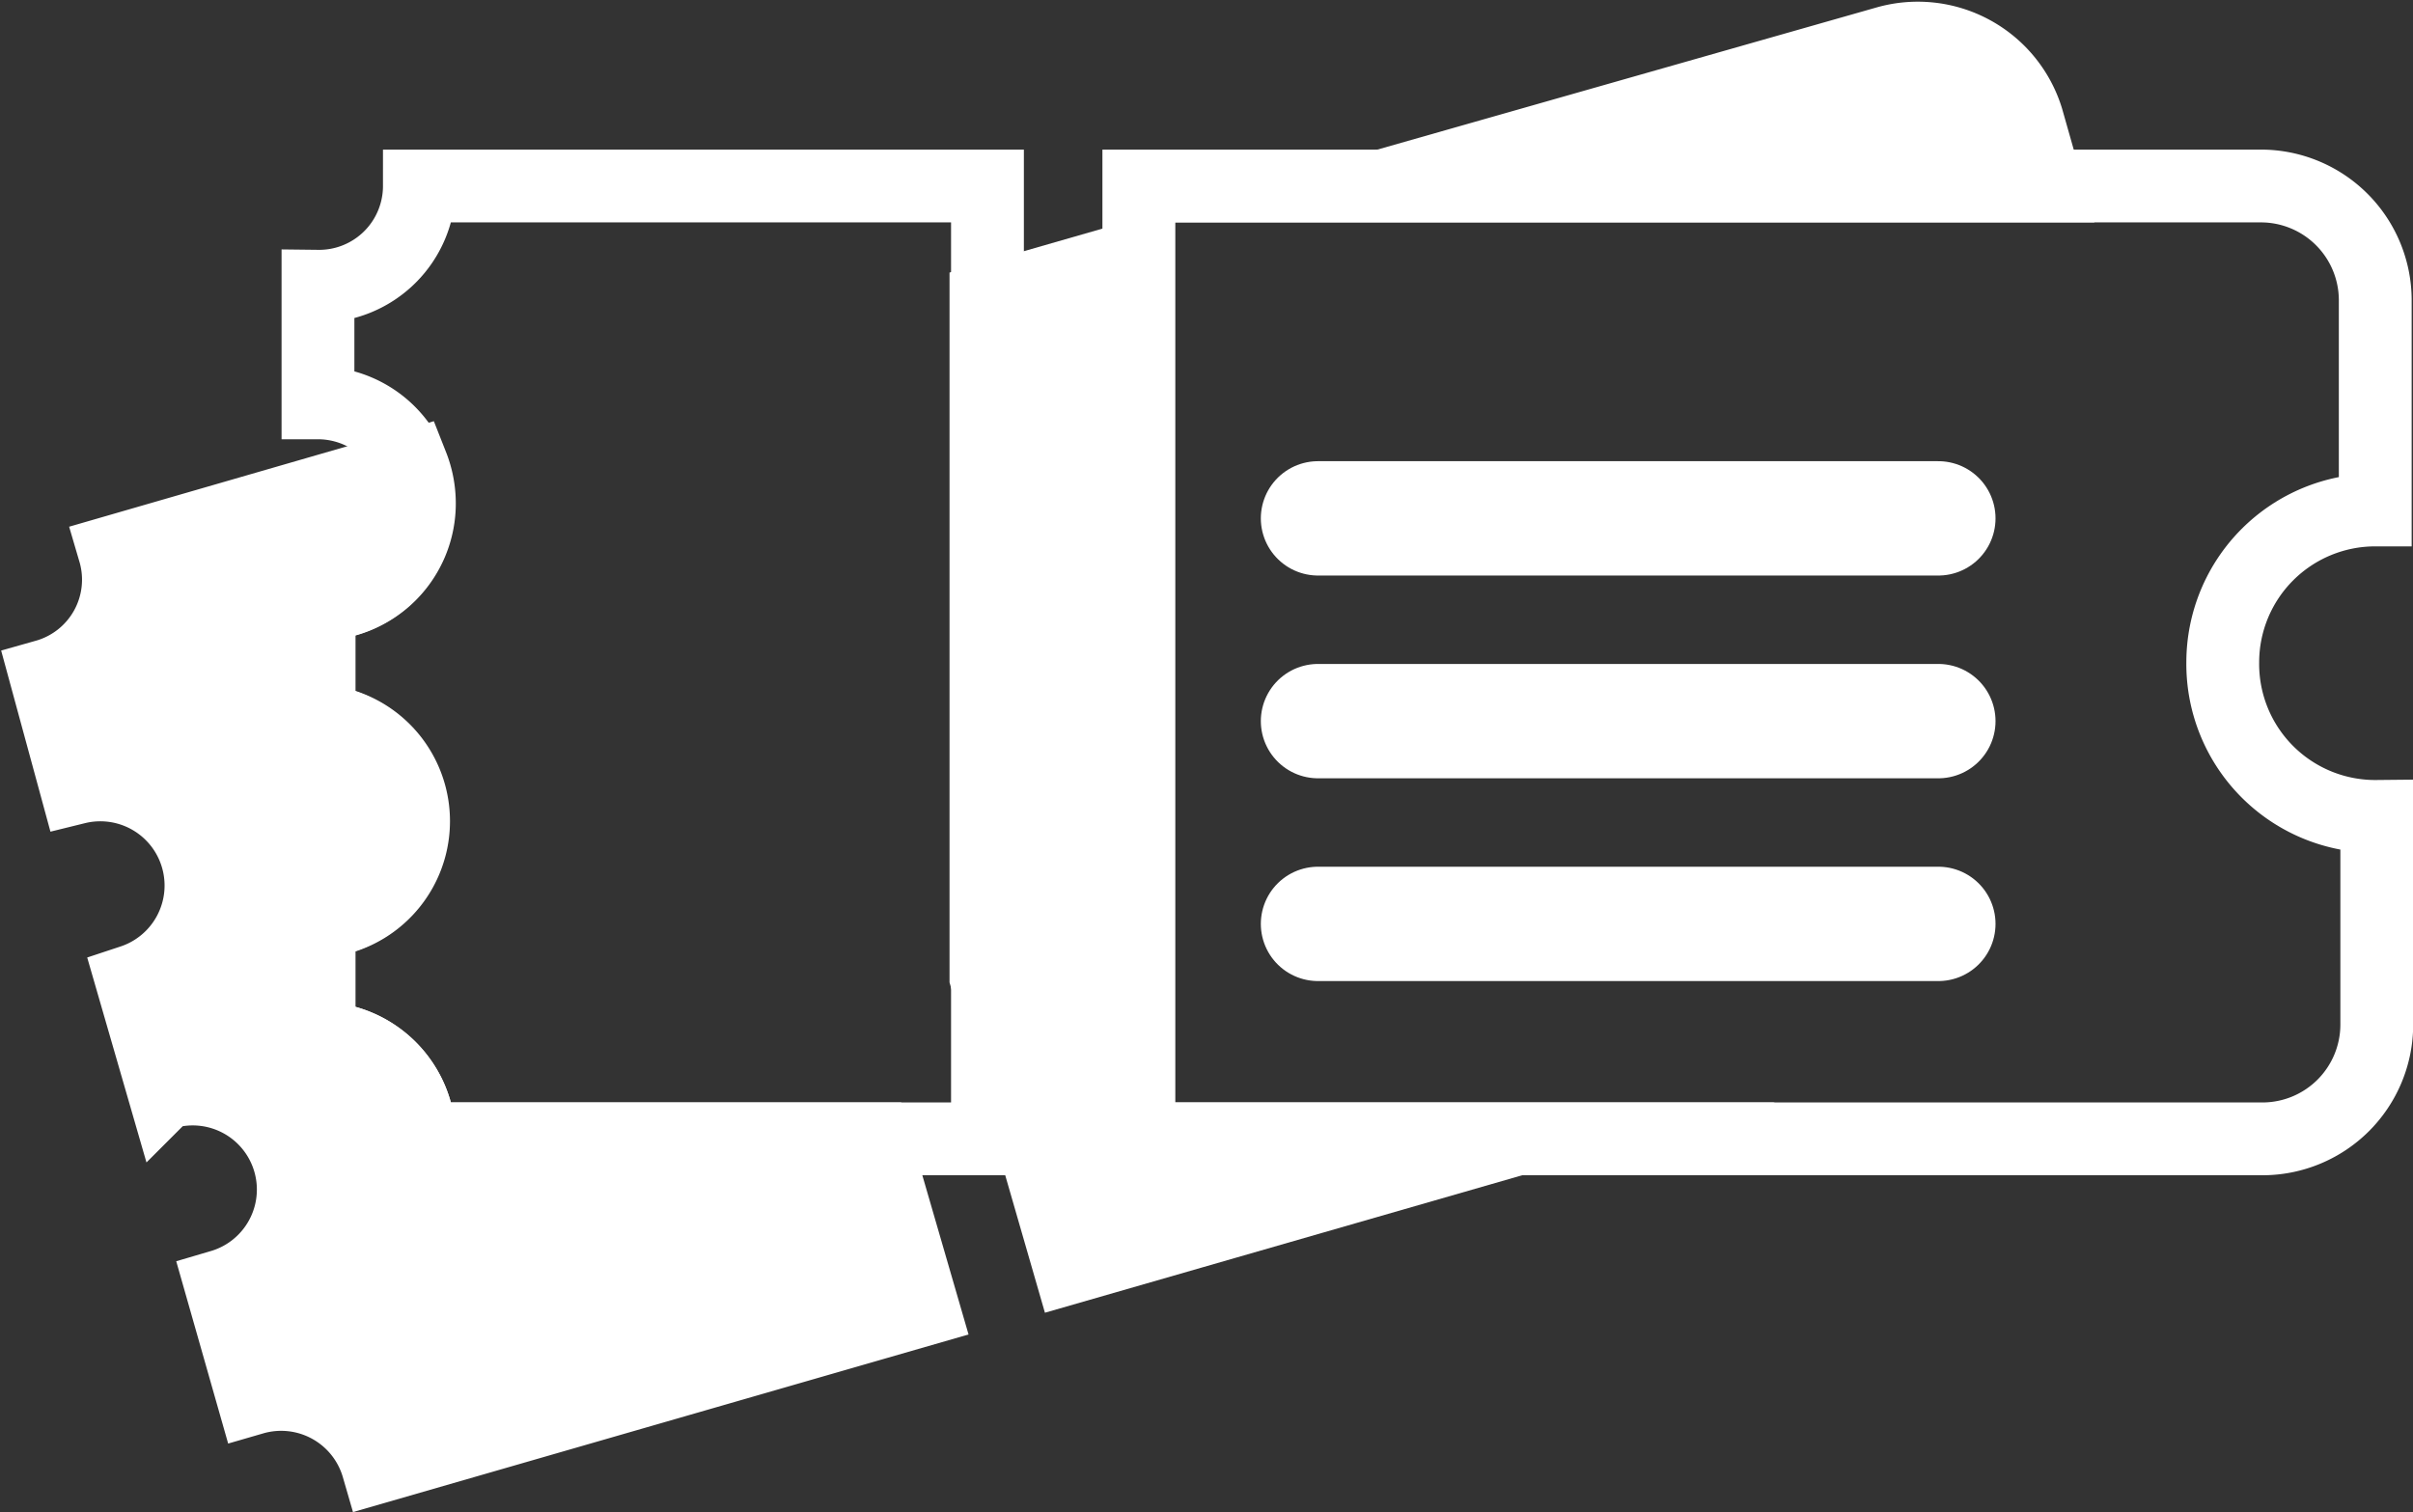 <svg xmlns="http://www.w3.org/2000/svg" viewBox="0 0 63.29 39.67"><rect x="0" y="0" width="63.29" height="39.67" fill="#333333" stroke="none"/><defs><style>.cls-1,.cls-2{fill:none;}.cls-1,.cls-2,.cls-3{stroke:#fff;stroke-miterlimit:10;}.cls-1,.cls-3{stroke-width:1.91px;}.cls-2{stroke-linecap:round;stroke-width:3px;}.cls-3{fill:#fff;}</style></defs><title>bundle_inverted</title><g id="Layer_2" data-name="Layer 2"><g id="Layer_1-2" data-name="Layer 1"><path class="cls-1" d="M11,4.88A2.63,2.63,0,0,1,8.34,7.51v3.06a2.64,2.64,0,0,1,0,5.28v3.06a2.64,2.64,0,0,1,0,5.27v3.06A2.64,2.64,0,0,1,11,29.88h14.9v-25Z"/><path class="cls-1" d="M58.3,17.38a4,4,0,0,1,4-4V7.88a3,3,0,0,0-3-3H29.87v25H59.34a3,3,0,0,0,3-3V21.42A4,4,0,0,1,58.3,17.38Z"/><line class="cls-2" x1="50.84" y1="13.6" x2="34.57" y2="13.6"/><line class="cls-2" x1="50.84" y1="18.92" x2="34.57" y2="18.92"/><line class="cls-2" x1="50.84" y1="24.24" x2="34.57" y2="24.24"/><path class="cls-3" d="M53.67,4.88l-.5-1.76a3,3,0,0,0-3.71-2L36.26,4.88Z"/><polygon class="cls-3" points="29.86 29.88 29.86 6.72 25.86 7.87 25.86 25.64 28.06 33.26 39.79 29.88 29.86 29.88"/><path class="cls-3" d="M11,29.88a2.64,2.64,0,0,0-2.63-2.64V24.18a2.64,2.64,0,0,0,0-5.27V15.85A2.64,2.64,0,0,0,11,13.21a2.72,2.72,0,0,0-.19-1L3,14.47a2.62,2.62,0,0,1-1.8,3.26L2,20.67a2.64,2.64,0,0,1,1.46,5.07l.85,2.94A2.63,2.63,0,1,1,5.8,33.74l.84,2.95a2.64,2.64,0,0,1,3.27,1.8l14.31-4.13-1.3-4.48Z"/></g></g></svg>